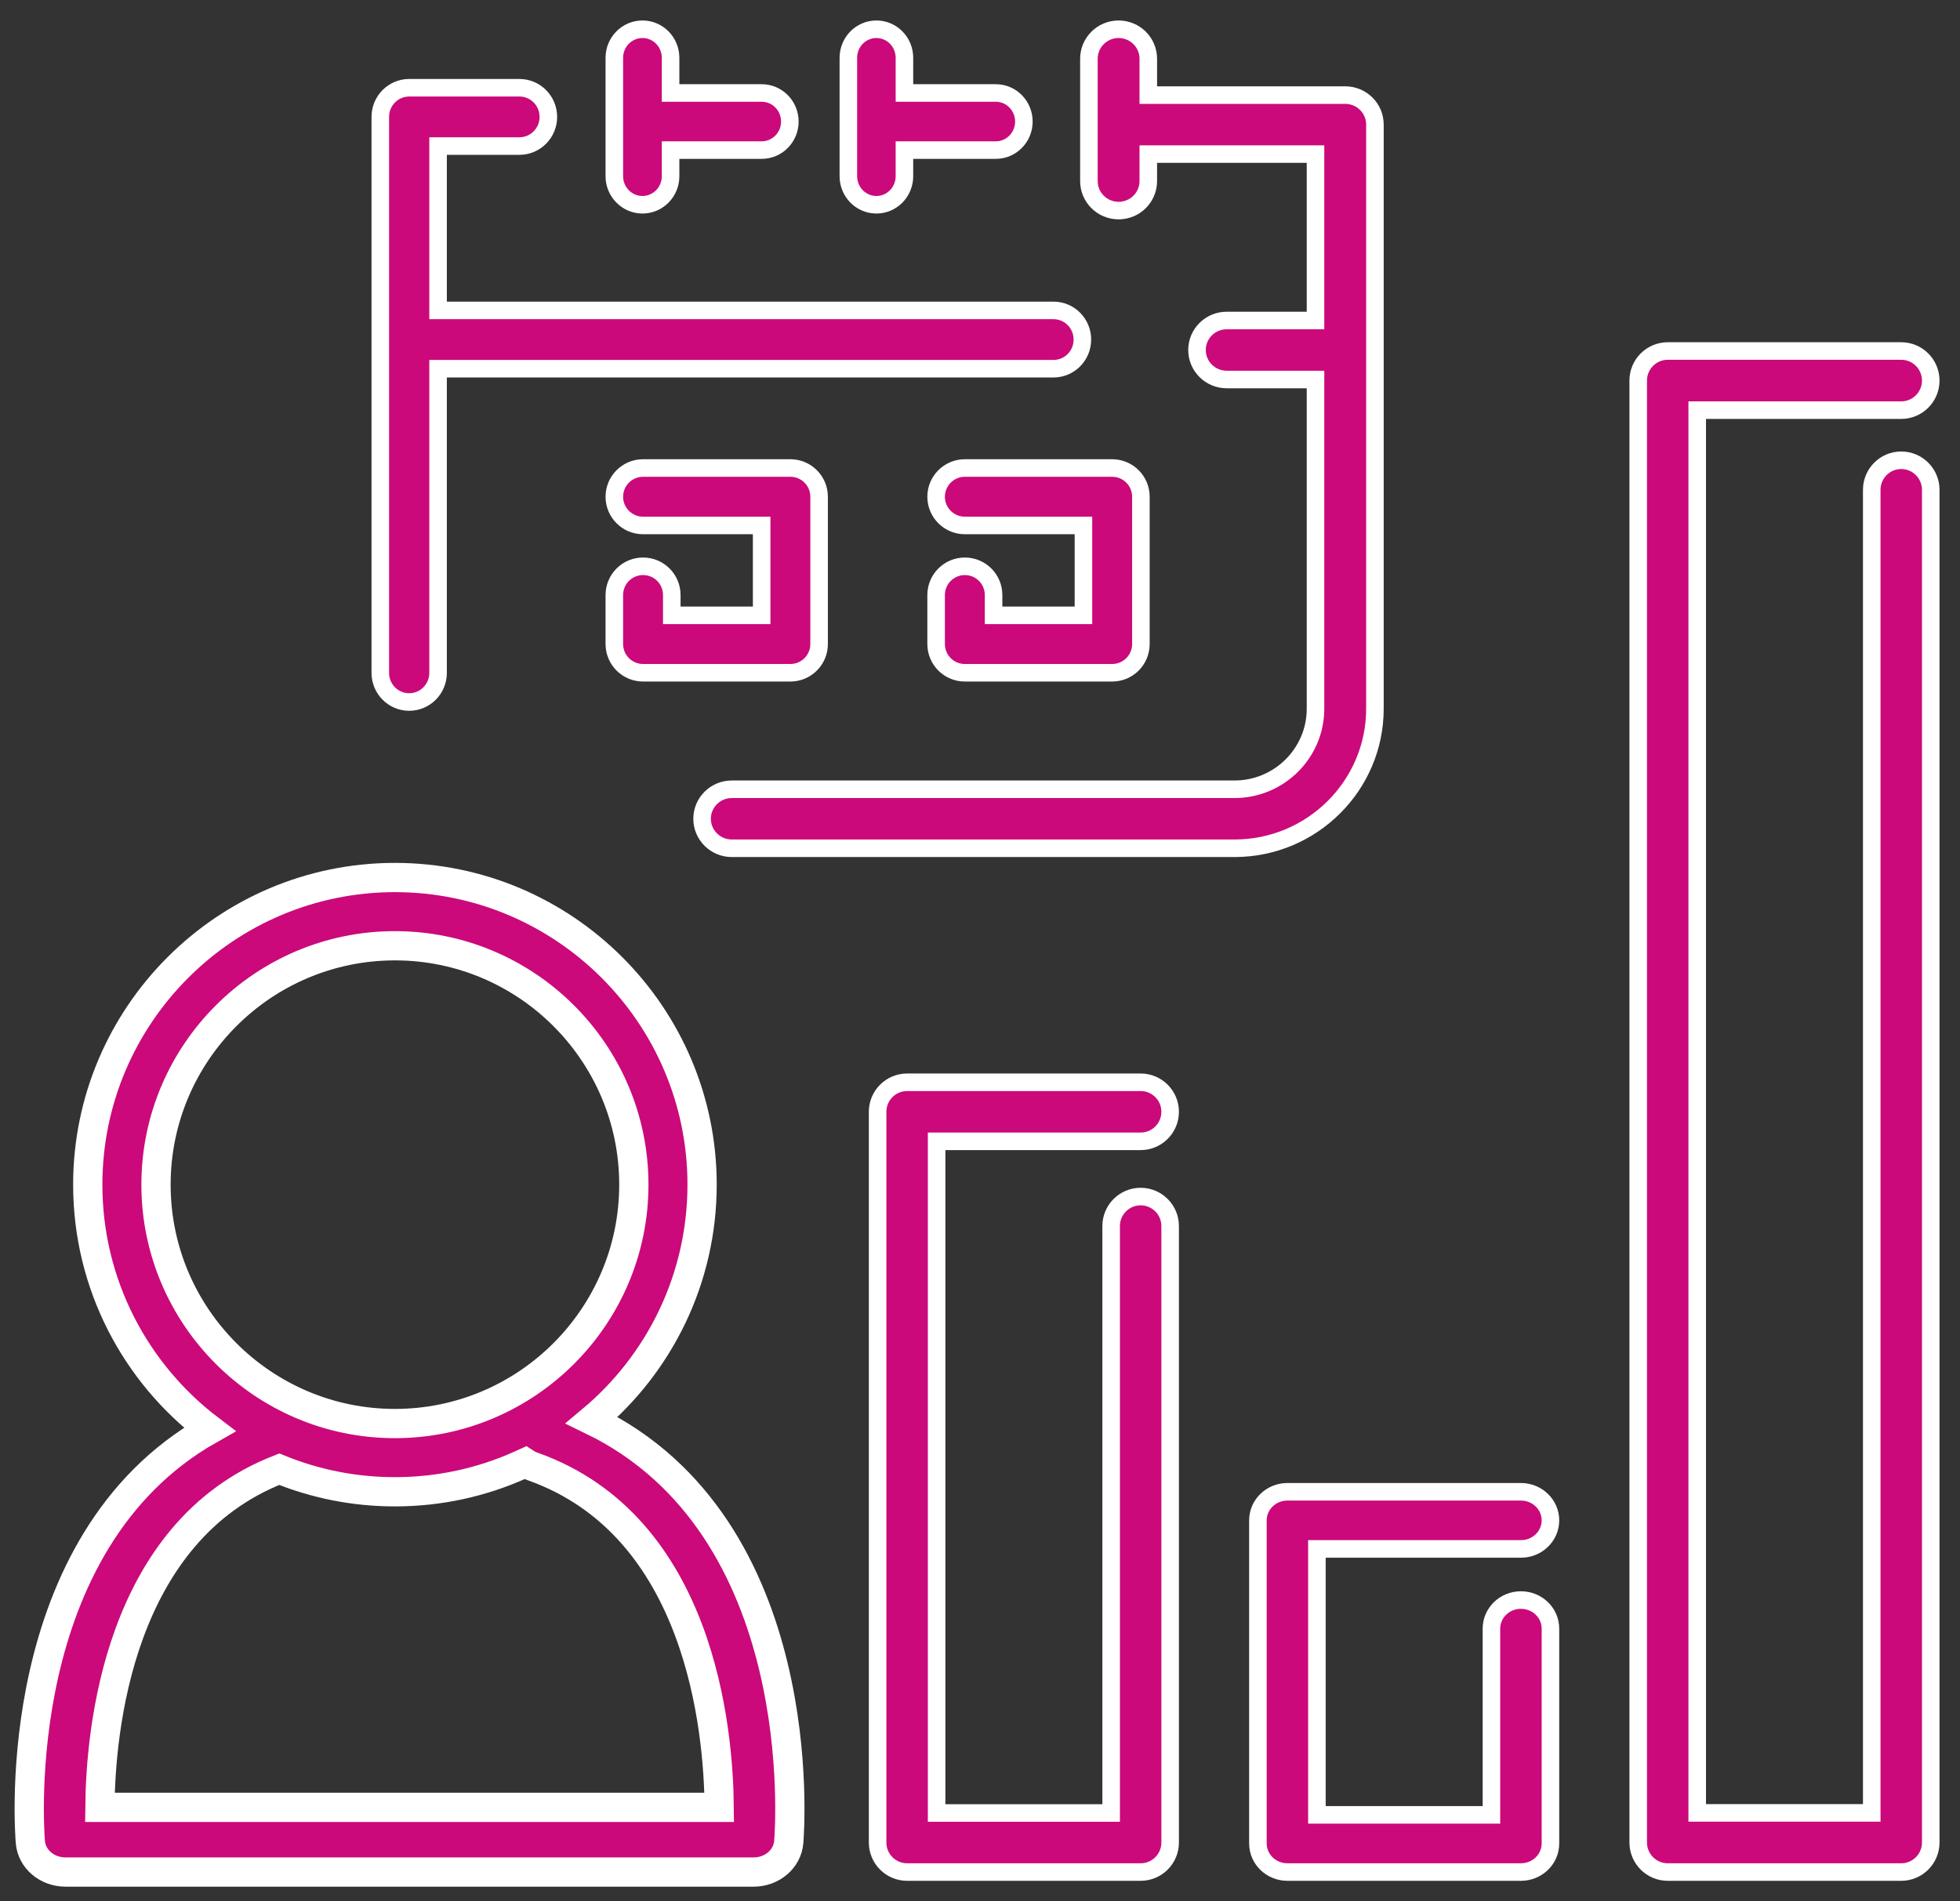 <?xml version="1.0" encoding="UTF-8"?>
<svg width="67px" height="65px" viewBox="0 0 67 65" version="1.1" xmlns="http://www.w3.org/2000/svg" xmlns:xlink="http://www.w3.org/1999/xlink">
    <rect x="0" y="0" width="67" height="65" fill="#333333" stroke="none"/>
    <!-- Generator: Sketch 61 (89581) - https://sketch.com -->
    <title>Attendance &amp; Student Performance - pink</title>
    <desc>Created with Sketch.</desc>
    <g id="Page-1" stroke="none" stroke-width="1" fill="none" fill-rule="evenodd">
        <g id="Home-Page-USPs-Copy-3" transform="translate(-307, -36)" fill="#CB097A" fill-rule="nonzero" stroke="#FFFFFF">
            <g id="Attendance-&amp;-Student-Performance---pink" transform="translate(308, 37)">
                <path d="M12.5,29 C18.29,29 23,33.71 23,39.5 C23,42.731 21.533,45.626 19.231,47.553 C26.762,51.2 26,61.52 25.962,61.978 C25.914,62.555 25.391,63 24.762,63 L24.762,63 L1.238,63 C0.609,63 0.086,62.555 0.038,61.978 C0.001,61.532 -0.72,51.76 6.166,47.869 C3.637,45.951 2,42.913 2,39.5 C2,33.71 6.71,29 12.5,29 Z M16.954,49.008 L16.767,49.093 C15.463,49.676 14.018,50 12.5,50 C11.102,50 9.768,49.726 8.547,49.228 C3.036,51.367 2.437,58.185 2.415,60.788 L2.415,60.788 L23.585,60.788 C23.563,58.149 22.947,51.175 17.218,49.138 C17.122,49.104 17.034,49.06 16.954,49.008 Z M12.5,31.333 C7.997,31.333 4.333,34.997 4.333,39.5 C4.333,44.003 7.997,47.667 12.5,47.667 C17.003,47.667 20.667,44.003 20.667,39.5 C20.667,34.997 17.003,31.333 12.5,31.333 Z" id="Combined-Shape"></path>
                <path d="M50.991,51.954 C51.548,51.954 52,51.517 52,50.977 C52,50.438 51.548,50 50.991,50 L43.009,50 C42.452,50 42,50.438 42,50.977 L42,62.023 C42,62.562 42.452,63 43.009,63 L50.991,63 C51.548,63 52,62.562 52,62.023 L52,54.678 C52,54.139 51.548,53.701 50.991,53.701 C50.434,53.701 49.983,54.139 49.983,54.678 L49.983,61.046 L44.017,61.046 L44.017,51.954 L50.991,51.954 L50.991,51.954 Z" id="Path" stroke-width="0.6"></path>
                <path d="M37.991,38.019 C38.548,38.019 39,37.567 39,37.009 C39,36.452 38.548,36 37.991,36 L30.009,36 C29.451,36 29,36.452 29,37.009 L29,61.991 C29,62.548 29.451,63 30.009,63 L37.991,63 C38.548,63 39,62.548 39,61.991 L39,40.916 C39,40.359 38.548,39.907 37.991,39.907 C37.434,39.907 36.983,40.359 36.983,40.916 L36.983,60.981 L31.017,60.981 L31.017,38.019 L37.991,38.019 L37.991,38.019 Z" id="Path" stroke-width="0.6"></path>
                <path d="M46,23.23 L46,3.259 C46,2.702 45.545,2.251 44.985,2.251 L38.253,2.251 L38.253,1.009 C38.253,0.452 37.799,0 37.238,0 C36.677,0 36.223,0.452 36.223,1.009 L36.223,5.191 C36.223,5.747 36.677,6.199 37.238,6.199 C37.799,6.199 38.253,5.747 38.253,5.191 L38.253,4.268 L43.969,4.268 L43.969,9.957 L40.933,9.957 C40.372,9.957 39.918,10.409 39.918,10.966 C39.918,11.522 40.372,11.974 40.933,11.974 L43.969,11.974 L43.969,23.23 C43.969,24.748 42.726,25.983 41.199,25.983 L24.015,25.983 C23.455,25.983 23,26.435 23,26.991 C23,27.548 23.455,28 24.015,28 L41.199,28 C43.846,28 46,25.86 46,23.23 Z" id="Path" stroke-width="0.6"></path>
                <path d="M12.987,23 C13.533,23 13.975,22.554 13.975,22.004 L13.975,11.605 L35.013,11.605 C35.558,11.605 36,11.159 36,10.609 C36,10.059 35.558,9.612 35.013,9.612 L13.975,9.612 L13.975,3.993 L16.757,3.993 C17.303,3.993 17.745,3.546 17.745,2.996 C17.745,2.446 17.302,2 16.757,2 L12.987,2 C12.442,2 12,2.446 12,2.996 L12,22.004 C12,22.554 12.442,23 12.987,23 Z" id="Path" stroke-width="0.6"></path>
                <path d="M28.959,6 C29.488,6 29.917,5.563 29.917,5.024 L29.917,4.131 L33.041,4.131 C33.571,4.131 34,3.694 34,3.155 C34,2.616 33.571,2.179 33.041,2.179 L29.917,2.179 L29.917,0.976 C29.917,0.437 29.488,0 28.959,0 C28.429,0 28,0.437 28,0.976 L28,5.024 C28,5.563 28.429,6 28.959,6 Z" id="Path" stroke-width="0.6"></path>
                <path d="M20.962,6 C21.493,6 21.923,5.563 21.923,5.024 L21.923,4.131 L25.038,4.131 C25.569,4.131 26,3.694 26,3.155 C26,2.616 25.569,2.179 25.038,2.179 L21.923,2.179 L21.923,0.976 C21.923,0.437 21.493,0 20.962,0 C20.431,0 20,0.437 20,0.976 L20,5.024 C20,5.563 20.431,6 20.962,6 Z" id="Path" stroke-width="0.6"></path>
                <path d="M20.982,18.36 C20.44,18.36 20,18.799 20,19.342 L20,21.018 C20,21.56 20.44,22 20.982,22 L26.018,22 C26.56,22 27,21.56 27,21.018 L27,15.982 C27,15.44 26.56,15 26.018,15 L20.982,15 C20.44,15 20,15.44 20,15.982 C20,16.525 20.44,16.964 20.982,16.964 L25.036,16.964 L25.036,20.036 L21.964,20.036 L21.964,19.342 C21.964,18.799 21.525,18.36 20.982,18.36 Z" id="Path" stroke-width="0.6"></path>
                <path d="M31.982,18.36 C31.44,18.36 31,18.799 31,19.342 L31,21.018 C31,21.56 31.44,22 31.982,22 L37.018,22 C37.56,22 38,21.56 38,21.018 L38,15.982 C38,15.44 37.56,15 37.018,15 L31.982,15 C31.44,15 31,15.44 31,15.982 C31,16.525 31.44,16.964 31.982,16.964 L36.036,16.964 L36.036,20.036 L32.964,20.036 L32.964,19.342 C32.964,18.799 32.525,18.36 31.982,18.36 Z" id="Path" stroke-width="0.6"></path>
                <path d="M63.991,14.735 C63.434,14.735 62.983,15.188 62.983,15.746 L62.983,60.978 L57.017,60.978 L57.017,13.022 L63.991,13.022 C64.548,13.022 65,12.569 65,12.011 C65,11.453 64.548,11 63.991,11 L56.009,11 C55.452,11 55,11.453 55,12.011 L55,61.989 C55,62.547 55.452,63 56.009,63 L63.991,63 C64.548,63 65,62.547 65,61.989 L65,15.746 C65,15.188 64.548,14.735 63.991,14.735 Z" id="Path" stroke-width="0.6"></path>
            </g>
        </g>
    </g>
</svg>